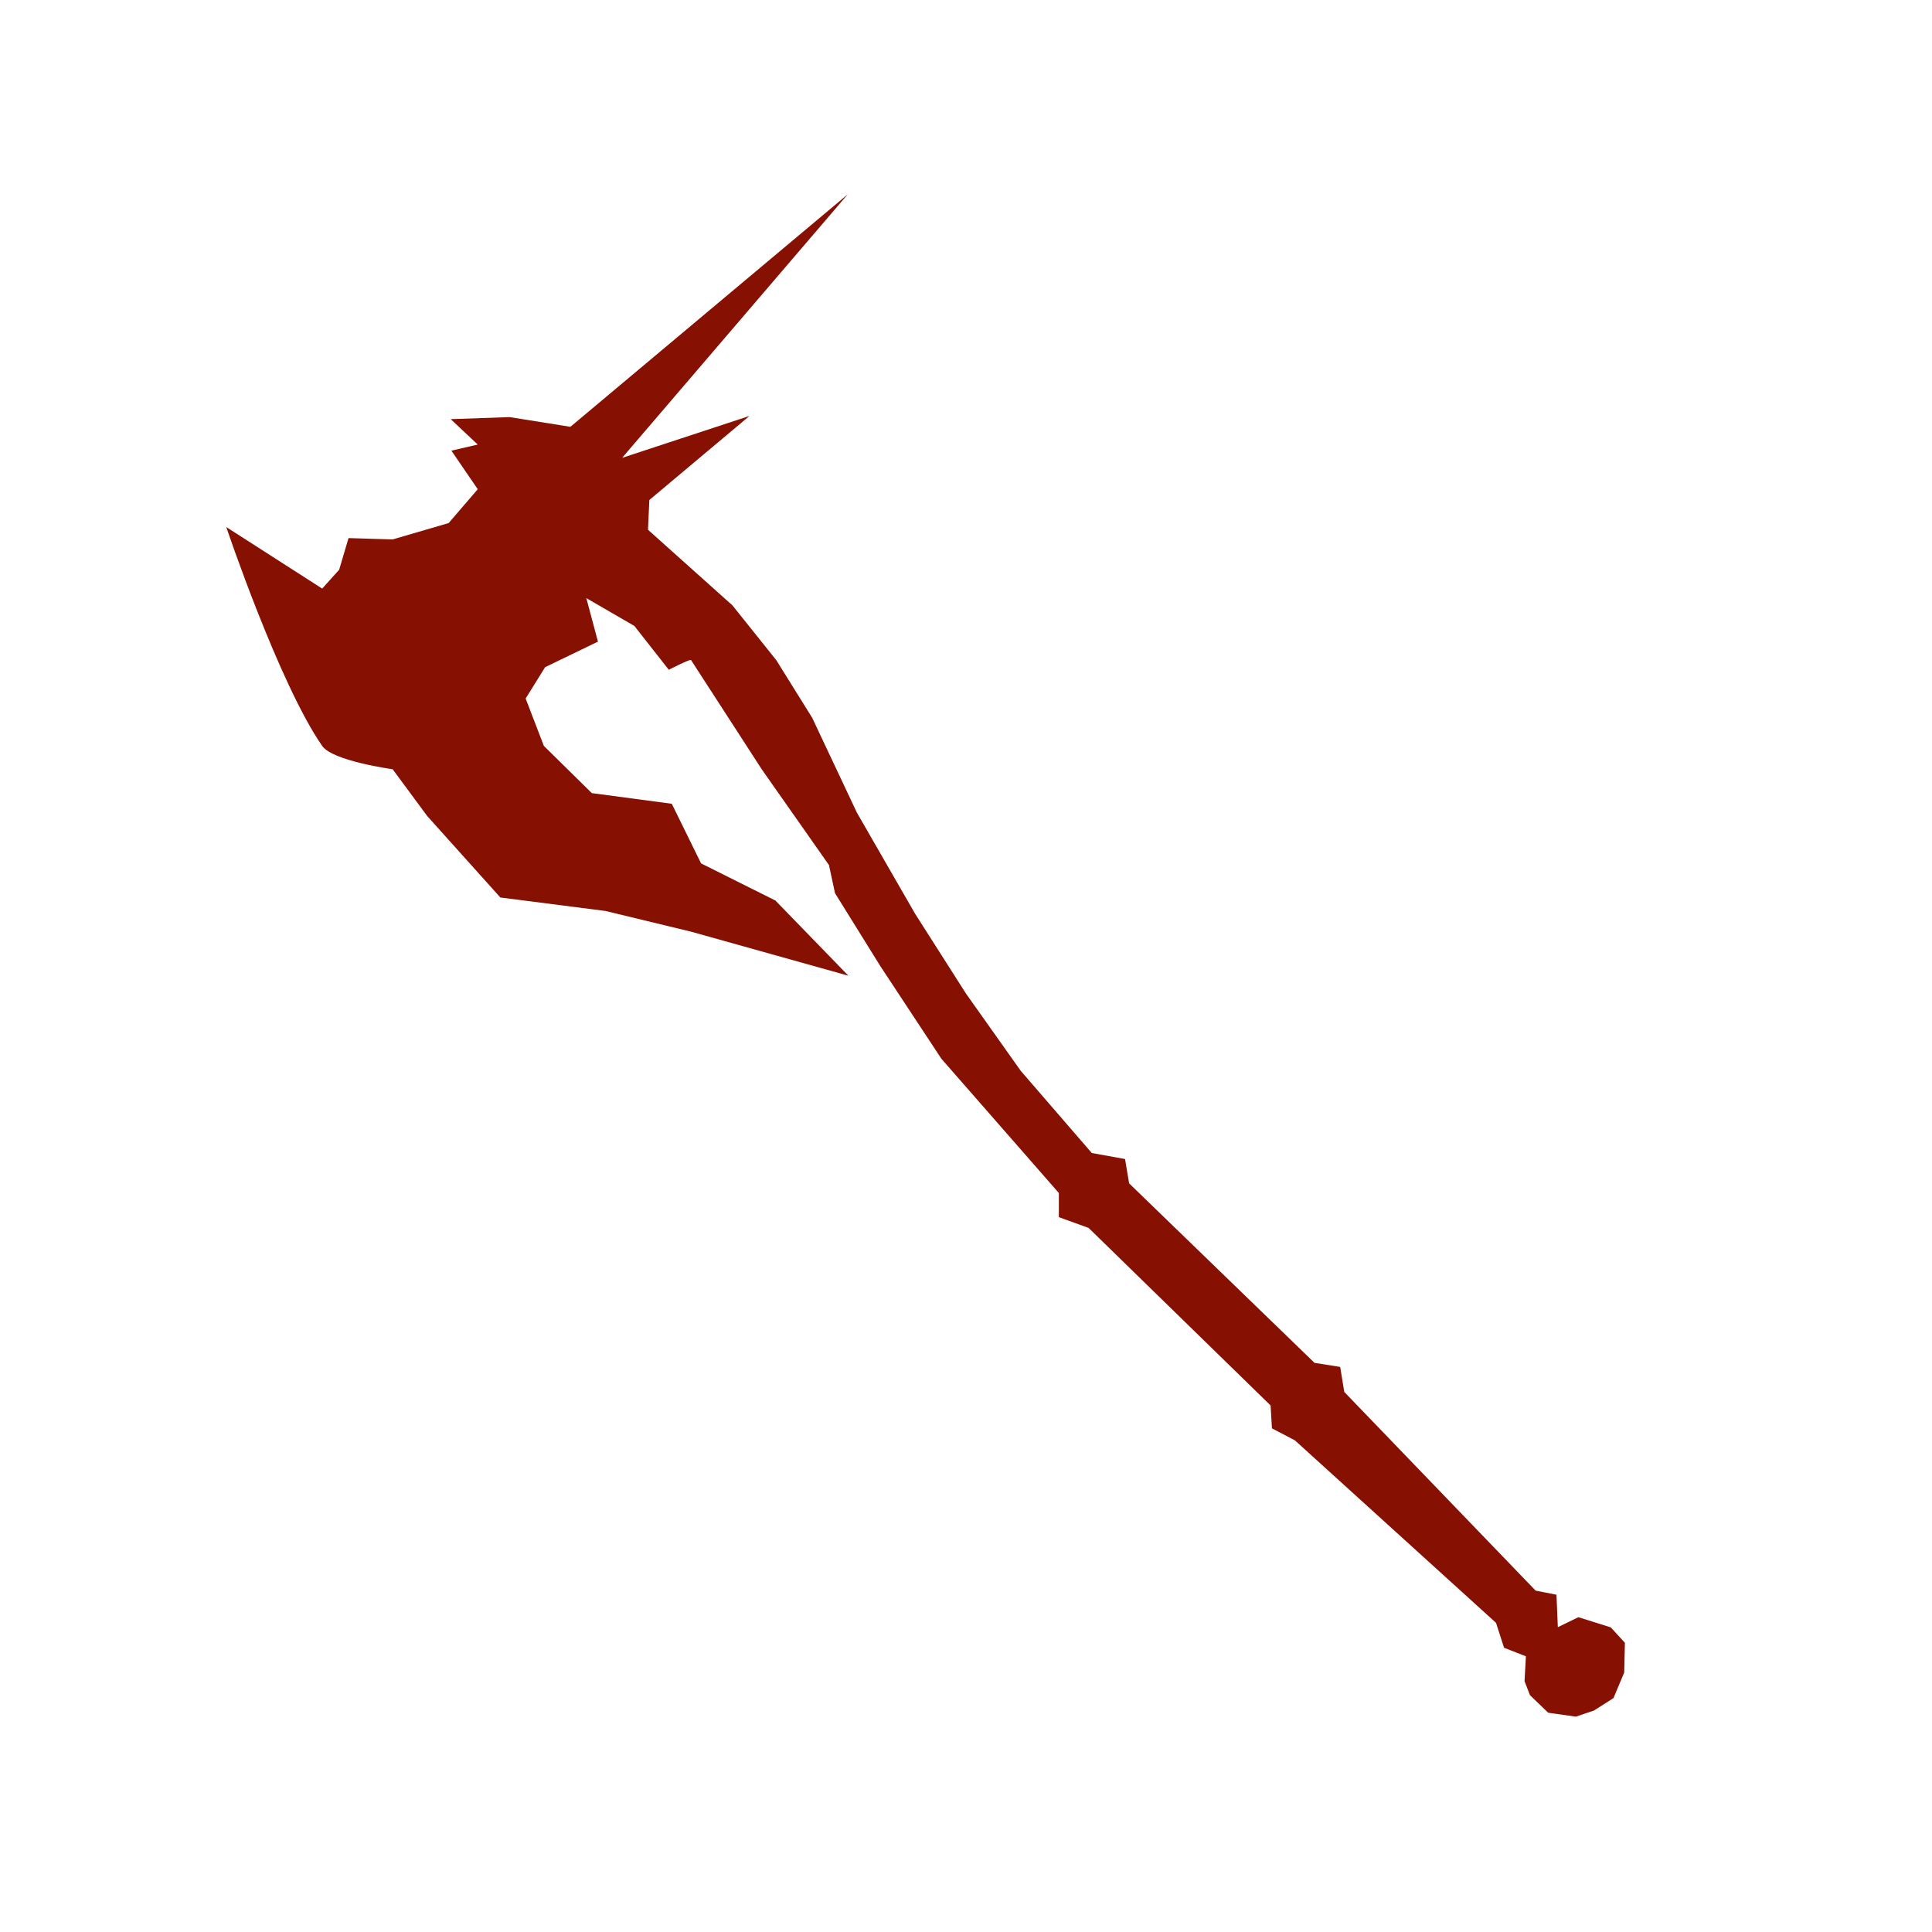 <svg fill="#861001" xmlns="http://www.w3.org/2000/svg" xmlns:xlink="http://www.w3.org/1999/xlink" xmlns:sketch="http://www.bohemiancoding.com/sketch/ns" viewBox="0 0 100 100" version="1.1" x="0px" y="0px"><title>axe</title><description>Created with Sketch (http://www.bohemiancoding.com/sketch)</description><g stroke="none" stroke-width="1" fill="none" fill-rule="evenodd" sketch:type="MSPage"><g sketch:type="MSArtboardGroup" fill="#861001"><path d="M29.523,22.092 L43.884,10.054 L32.201,23.698 L38.792,21.53 L33.61,25.88 L33.54,27.42 L37.91,31.333 L40.183,34.173 L42.039,37.153 L44.351,42.059 L47.362,47.29 L50,51.429 L52.834,55.427 L56.511,59.68 L58.232,59.991 L58.443,61.25 L68.039,70.541 L69.368,70.752 L69.579,72.046 L79.484,82.331 C79.484,82.331 80.203,82.472 80.563,82.542 L80.633,84.223 L81.696,83.706 L83.372,84.232 L84.104,85.03 L84.069,86.57 L83.512,87.895 L82.503,88.537 L81.565,88.853 L80.135,88.651 L79.191,87.743 L78.91,87.015 L78.981,85.73 L77.85,85.288 L77.434,83.998 L67.024,74.553 L65.836,73.931 L65.765,72.746 L56.346,63.557 L54.806,63 L54.806,61.75 L48.727,54.802 L45.562,50 L43.219,46.229 L42.908,44.777 L39.425,39.815 L35.767,34.163 C35.725,34.099 34.617,34.668 34.617,34.668 L32.836,32.4 L30.348,30.958 L30.95,33.21 L28.216,34.533 L27.207,36.155 L28.15,38.608 L30.634,41.052 L34.772,41.604 L36.287,44.689 L40.135,46.611 L43.913,50.503 L35.781,48.226 L31.341,47.152 L25.898,46.454 L22.111,42.236 L20.323,39.815 C20.323,39.815 17.223,39.395 16.676,38.608 C14.45,35.406 11.711,27.279 11.711,27.279 L16.676,30.465 L17.554,29.491 L18.041,27.851 L20.323,27.921 L23.223,27.073 L24.728,25.322 L23.364,23.326 L24.728,23.01 L23.329,21.695 L26.378,21.589 L29.523,22.092 Z" sketch:type="MSShapeGroup"></path></g></g></svg>
